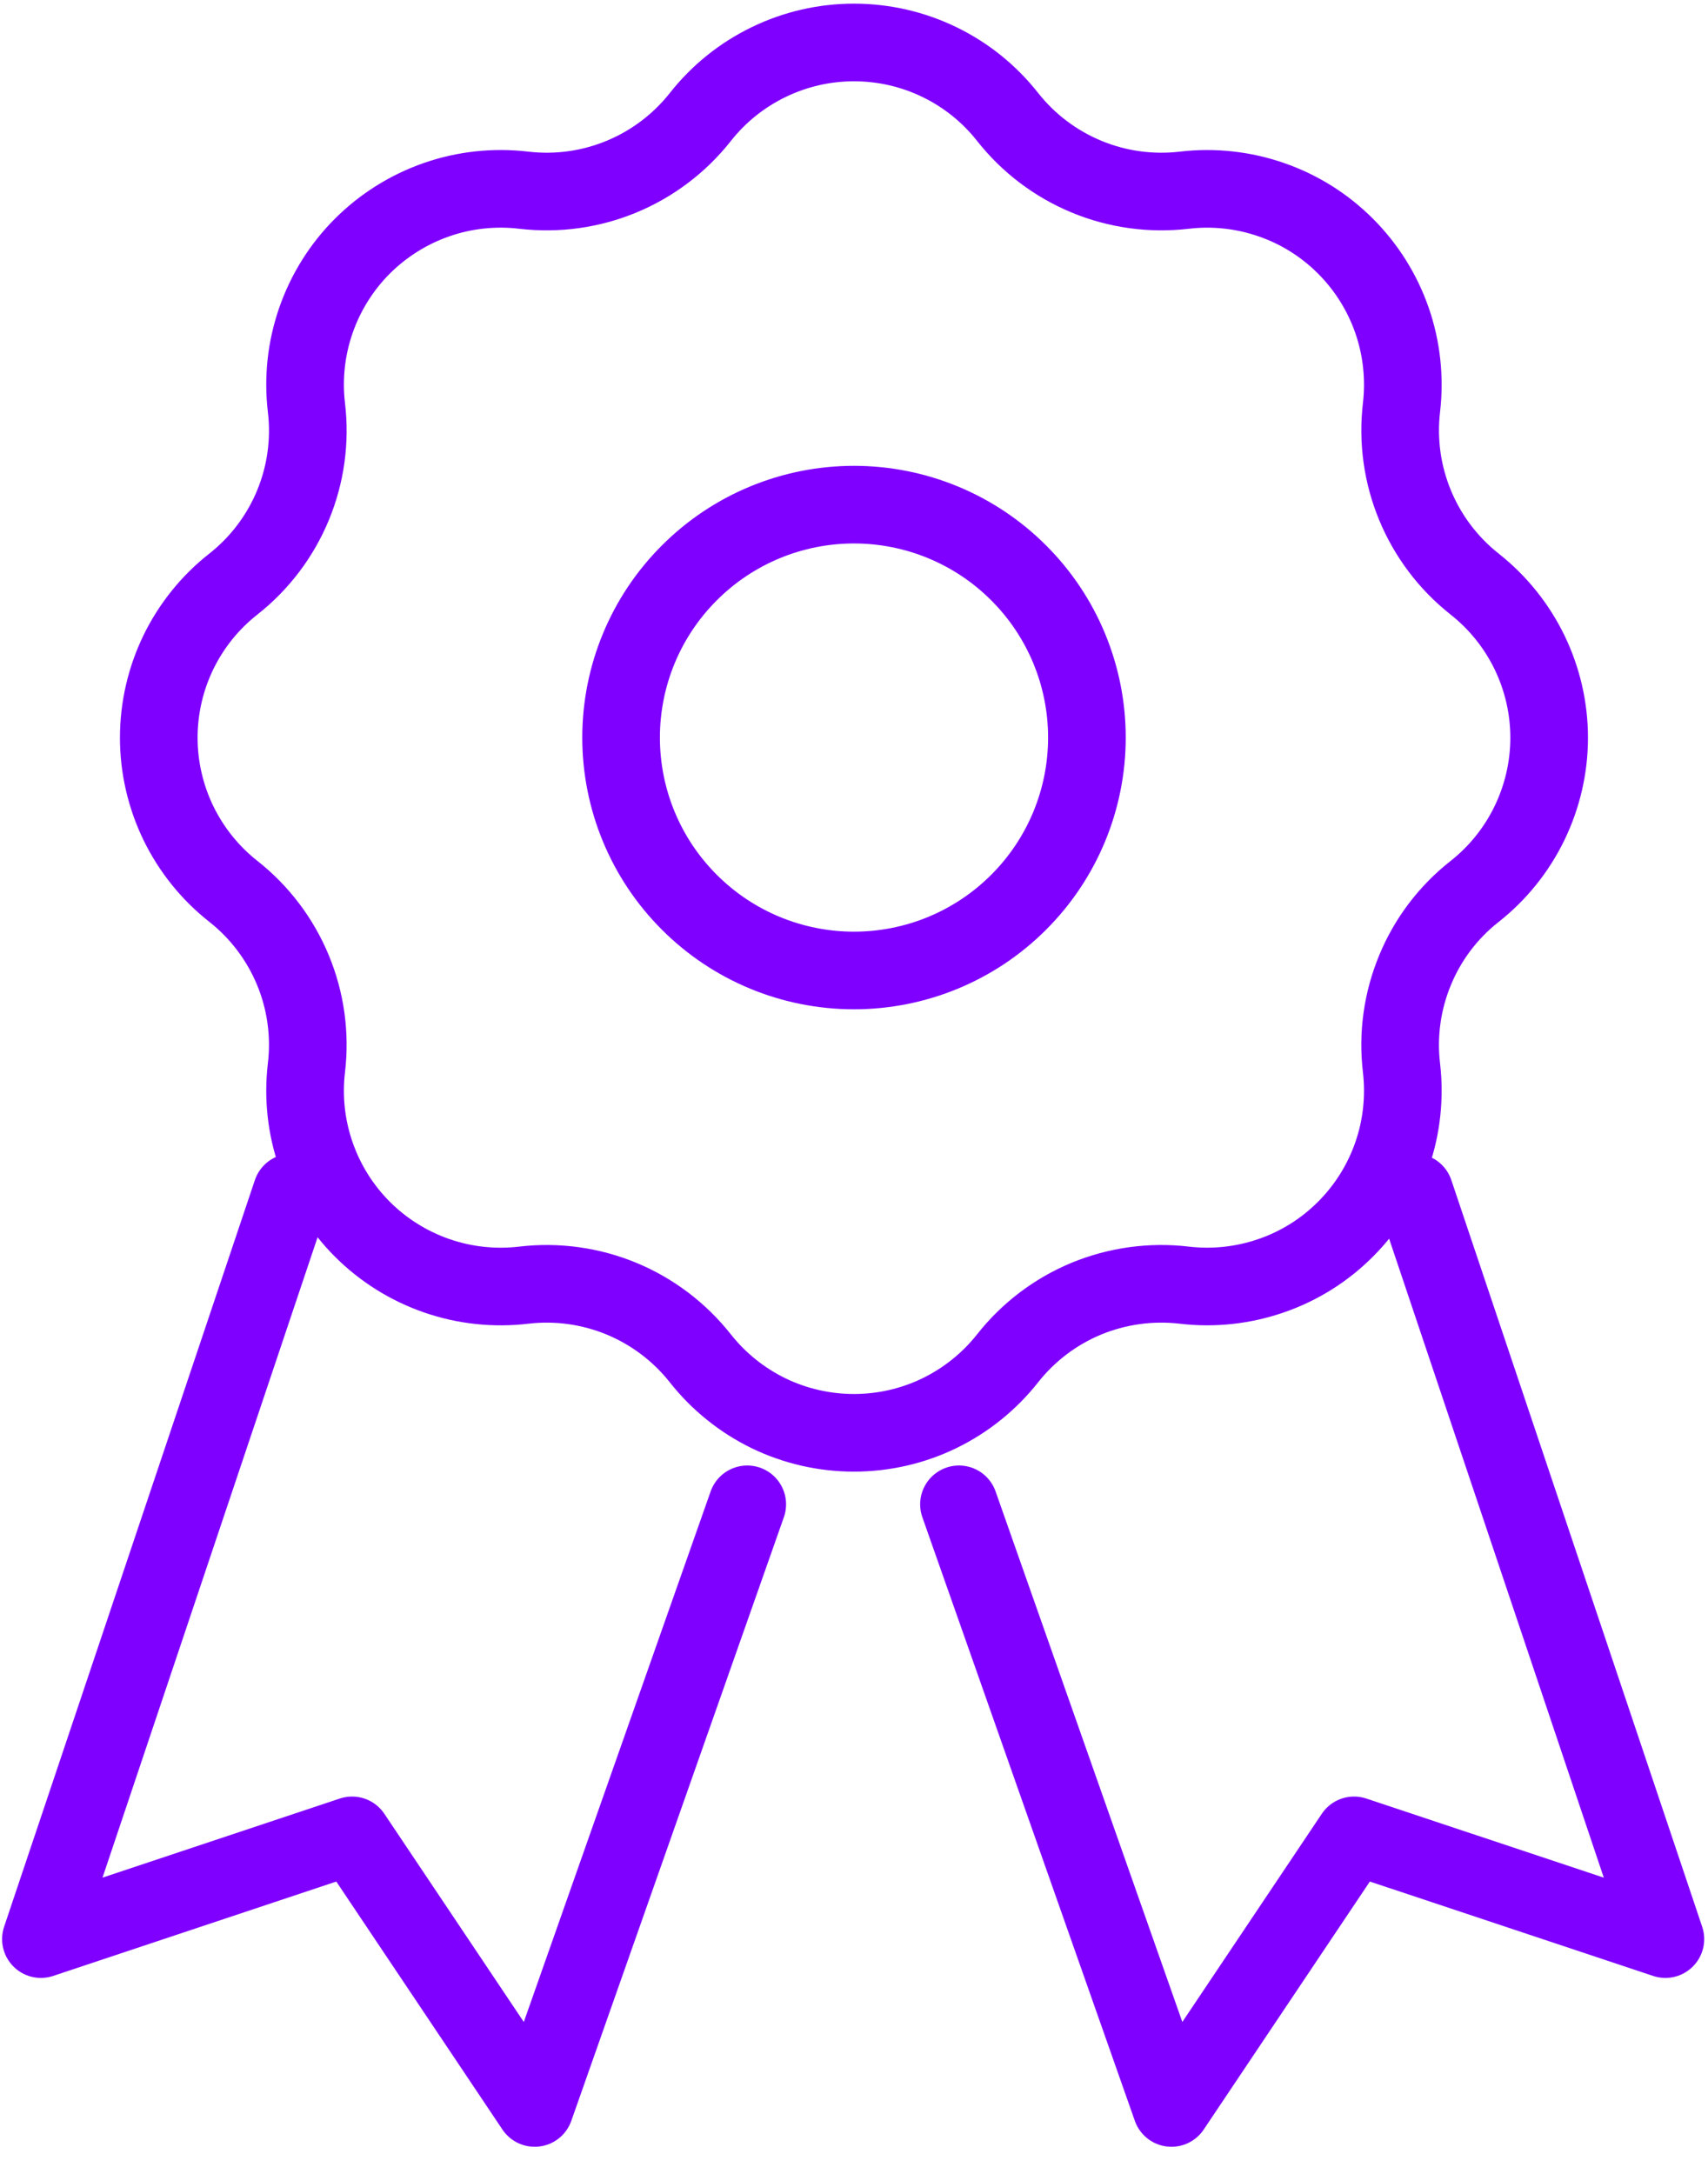 <svg width="22" height="28" viewBox="0 0 22 28" fill="none" xmlns="http://www.w3.org/2000/svg">
<path d="M3.757 15.359L0.527 24.976L4.535 23.64L6.887 27.151L9.625 19.376M18.22 15.359L21.451 24.976L17.441 23.64L15.089 27.151L12.352 19.376M6.748 2.45C7.618 2.552 8.477 2.195 9.02 1.508C9.256 1.208 9.557 0.966 9.9 0.8C10.243 0.633 10.619 0.547 11 0.547C11.381 0.547 11.758 0.633 12.101 0.8C12.444 0.966 12.744 1.208 12.98 1.508C13.247 1.846 13.596 2.11 13.994 2.275C14.391 2.44 14.825 2.5 15.253 2.45C15.631 2.405 16.015 2.447 16.375 2.572C16.735 2.696 17.062 2.901 17.331 3.171C17.6 3.44 17.805 3.767 17.93 4.127C18.055 4.487 18.096 4.871 18.052 5.249C17.95 6.119 18.307 6.98 18.994 7.523C19.293 7.759 19.535 8.06 19.701 8.402C19.867 8.745 19.954 9.121 19.954 9.502C19.954 9.883 19.867 10.259 19.701 10.602C19.535 10.945 19.293 11.246 18.994 11.482C18.655 11.748 18.391 12.097 18.227 12.495C18.062 12.893 18.001 13.326 18.052 13.754C18.096 14.132 18.055 14.516 17.93 14.876C17.805 15.236 17.6 15.563 17.331 15.832C17.062 16.102 16.735 16.307 16.375 16.431C16.015 16.556 15.631 16.598 15.253 16.553C14.825 16.503 14.391 16.563 13.993 16.727C13.595 16.892 13.245 17.157 12.979 17.495C12.743 17.794 12.442 18.036 12.099 18.203C11.757 18.369 11.38 18.455 10.999 18.455C10.618 18.455 10.242 18.369 9.899 18.203C9.557 18.036 9.256 17.794 9.02 17.495C8.753 17.157 8.404 16.893 8.007 16.728C7.609 16.563 7.175 16.503 6.748 16.553C6.369 16.598 5.985 16.557 5.625 16.432C5.265 16.307 4.938 16.103 4.668 15.833C4.399 15.564 4.194 15.237 4.069 14.876C3.944 14.516 3.902 14.133 3.947 13.754C3.998 13.326 3.938 12.893 3.773 12.495C3.608 12.097 3.344 11.748 3.007 11.482C2.707 11.246 2.465 10.945 2.298 10.602C2.132 10.259 2.045 9.883 2.045 9.502C2.045 9.12 2.132 8.744 2.298 8.401C2.465 8.058 2.707 7.757 3.007 7.522C3.694 6.98 4.051 6.119 3.947 5.249C3.902 4.871 3.944 4.487 4.069 4.127C4.194 3.767 4.399 3.439 4.668 3.17C4.938 2.901 5.265 2.696 5.625 2.571C5.985 2.446 6.369 2.405 6.748 2.45ZM14 9.5C14 10.296 13.684 11.059 13.121 11.621C12.559 12.184 11.796 12.5 11 12.5C10.204 12.5 9.441 12.184 8.879 11.621C8.316 11.059 8 10.296 8 9.5C8 8.704 8.316 7.941 8.879 7.379C9.441 6.816 10.204 6.5 11 6.5C11.796 6.5 12.559 6.816 13.121 7.379C13.684 7.941 14 8.704 14 9.5Z" stroke="#7F00FF" stroke-linecap="round" stroke-linejoin="round"/>
</svg>
